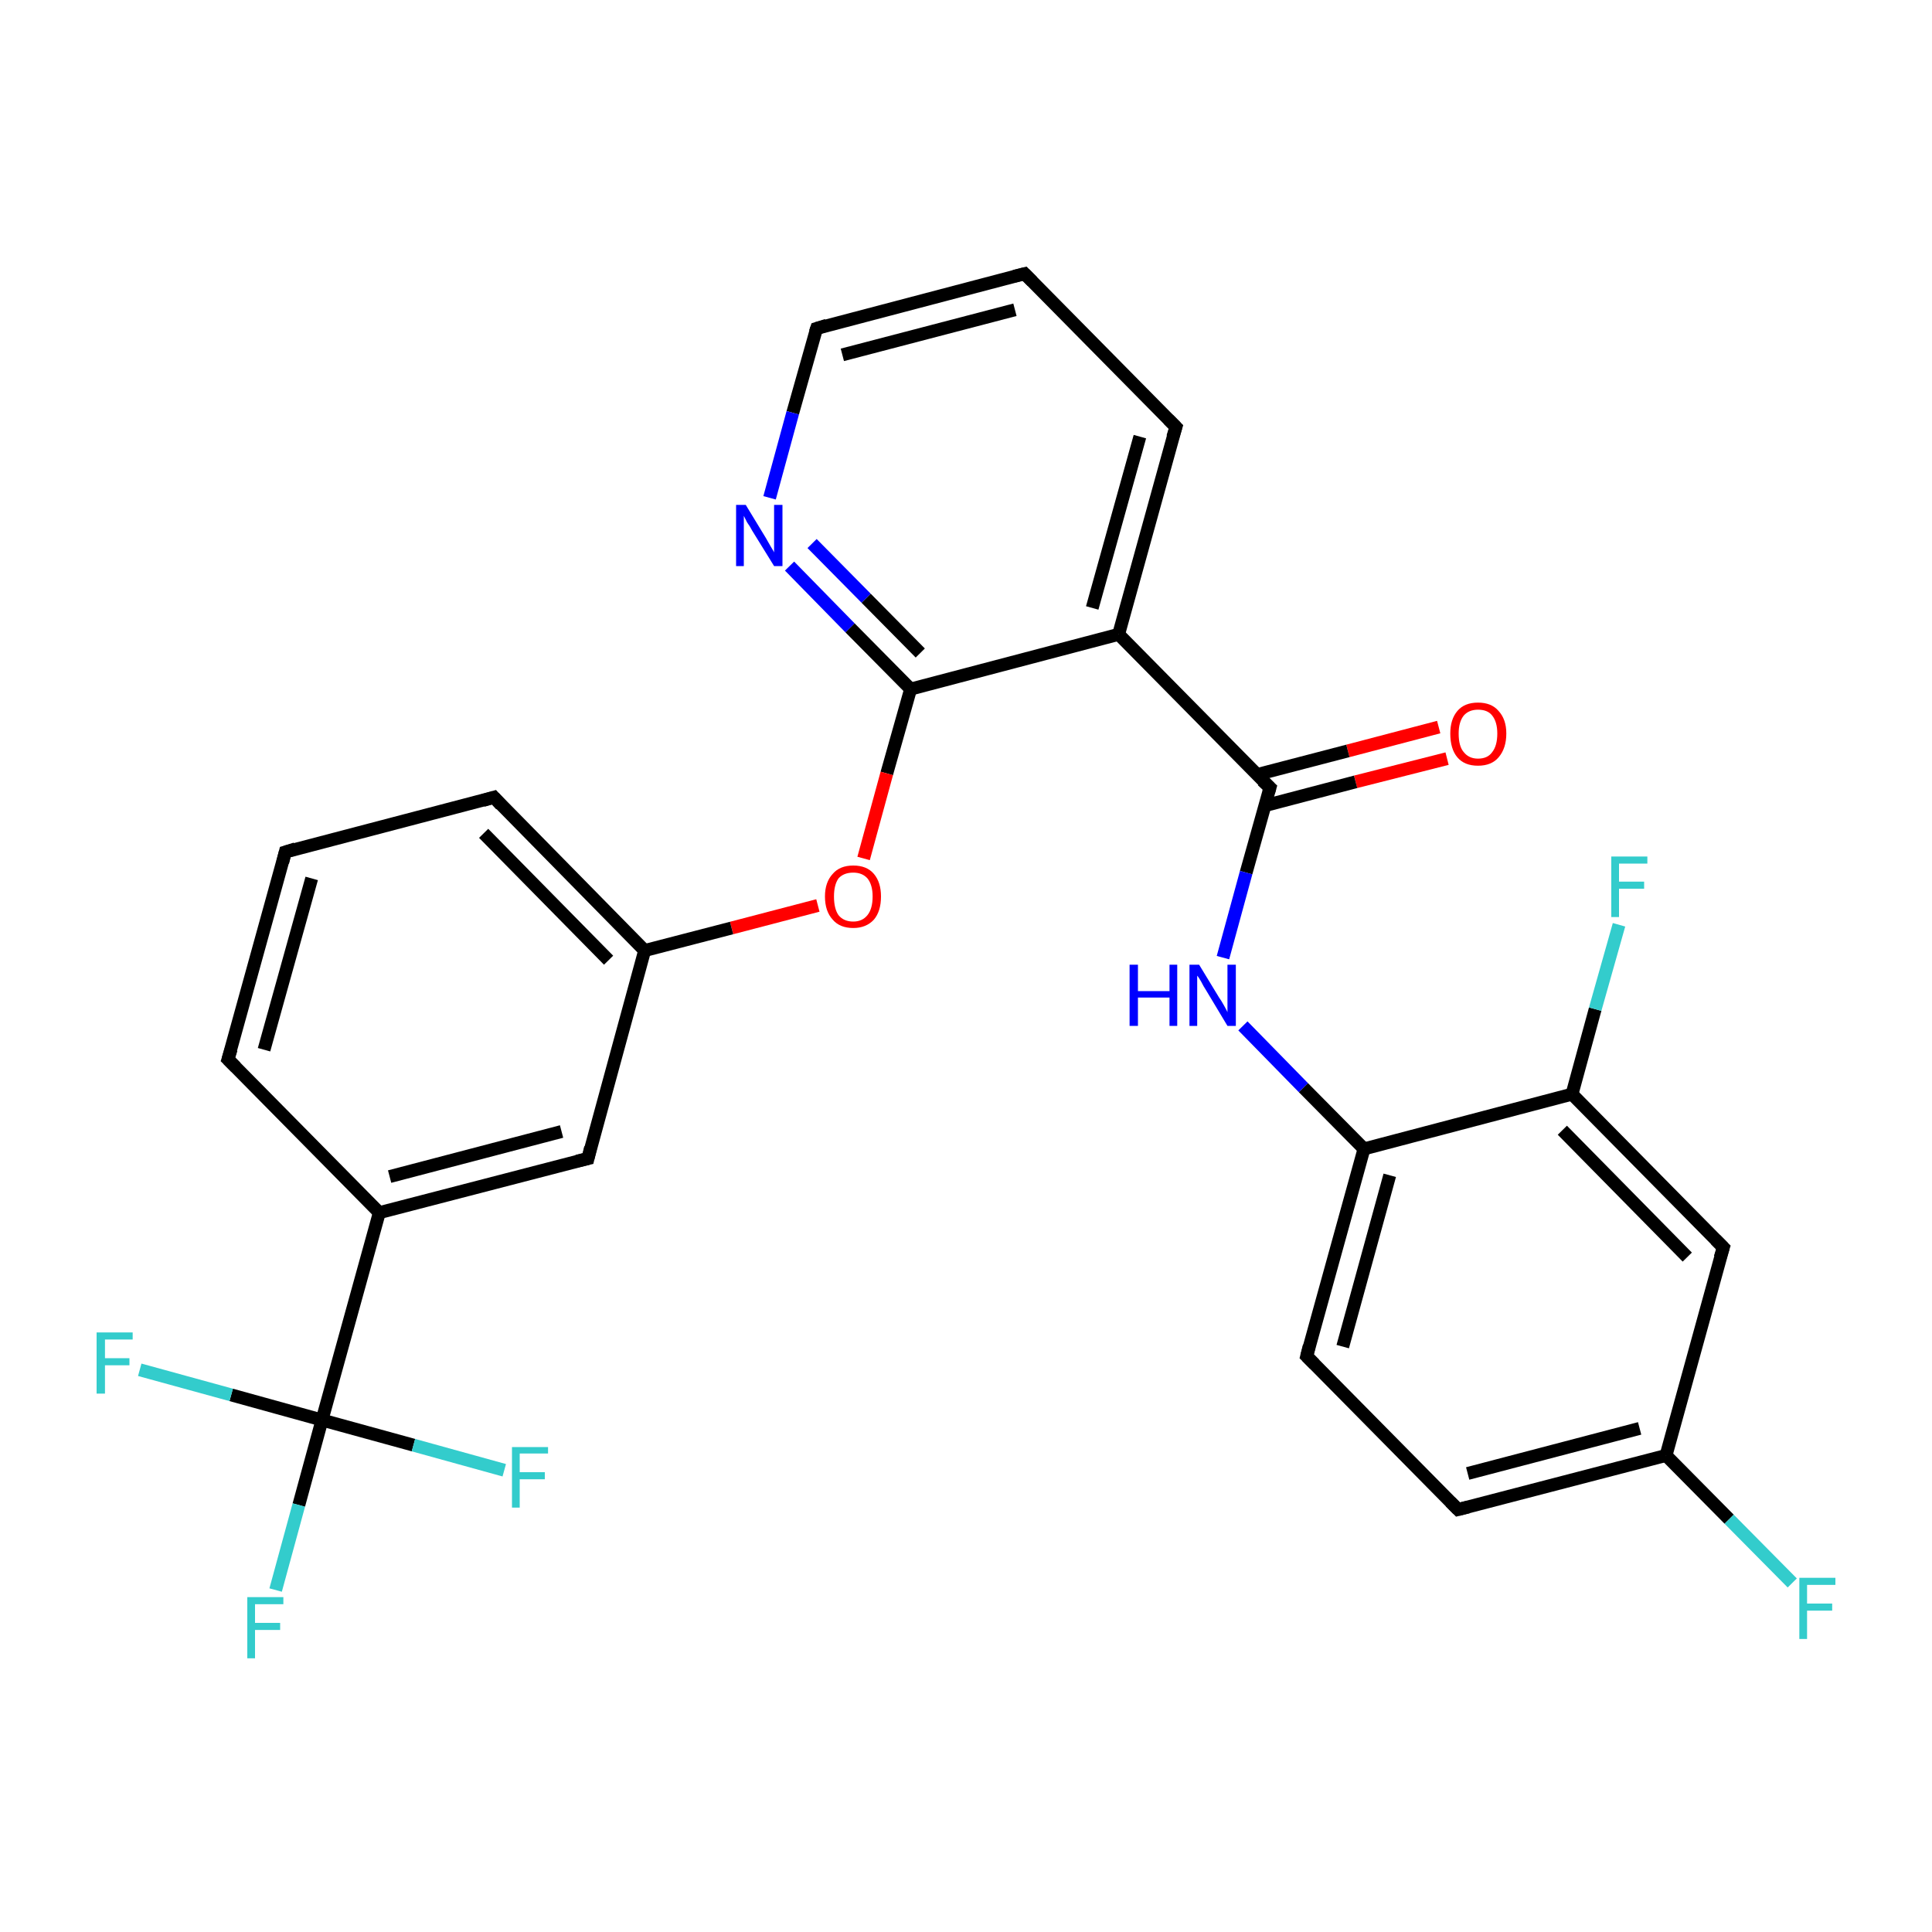 <?xml version='1.0' encoding='iso-8859-1'?>
<svg version='1.1' baseProfile='full'
              xmlns='http://www.w3.org/2000/svg'
                      xmlns:rdkit='http://www.rdkit.org/xml'
                      xmlns:xlink='http://www.w3.org/1999/xlink'
                  xml:space='preserve'
width='300px' height='300px' viewBox='0 0 300 300'>
<!-- END OF HEADER -->
<rect style='opacity:1.0;fill:#FFFFFF;stroke:none' width='300.0' height='300.0' x='0.0' y='0.0'> </rect>
<path class='bond-0 atom-0 atom-1' d='M 224.7,117.8 L 210.5,121.4' style='fill:none;fill-rule:evenodd;stroke:#FF0000;stroke-width:2.0px;stroke-linecap:butt;stroke-linejoin:miter;stroke-opacity:1' />
<path class='bond-0 atom-0 atom-1' d='M 210.5,121.4 L 196.4,125.1' style='fill:none;fill-rule:evenodd;stroke:#000000;stroke-width:2.0px;stroke-linecap:butt;stroke-linejoin:miter;stroke-opacity:1' />
<path class='bond-0 atom-0 atom-1' d='M 223.4,112.9 L 209.3,116.6' style='fill:none;fill-rule:evenodd;stroke:#FF0000;stroke-width:2.0px;stroke-linecap:butt;stroke-linejoin:miter;stroke-opacity:1' />
<path class='bond-0 atom-0 atom-1' d='M 209.3,116.6 L 195.1,120.3' style='fill:none;fill-rule:evenodd;stroke:#000000;stroke-width:2.0px;stroke-linecap:butt;stroke-linejoin:miter;stroke-opacity:1' />
<path class='bond-1 atom-1 atom-2' d='M 197.2,122.3 L 193.5,135.5' style='fill:none;fill-rule:evenodd;stroke:#000000;stroke-width:2.0px;stroke-linecap:butt;stroke-linejoin:miter;stroke-opacity:1' />
<path class='bond-1 atom-1 atom-2' d='M 193.5,135.5 L 189.9,148.7' style='fill:none;fill-rule:evenodd;stroke:#0000FF;stroke-width:2.0px;stroke-linecap:butt;stroke-linejoin:miter;stroke-opacity:1' />
<path class='bond-2 atom-2 atom-3' d='M 193.0,159.3 L 202.4,168.9' style='fill:none;fill-rule:evenodd;stroke:#0000FF;stroke-width:2.0px;stroke-linecap:butt;stroke-linejoin:miter;stroke-opacity:1' />
<path class='bond-2 atom-2 atom-3' d='M 202.4,168.9 L 211.8,178.4' style='fill:none;fill-rule:evenodd;stroke:#000000;stroke-width:2.0px;stroke-linecap:butt;stroke-linejoin:miter;stroke-opacity:1' />
<path class='bond-3 atom-3 atom-4' d='M 211.8,178.4 L 202.9,210.6' style='fill:none;fill-rule:evenodd;stroke:#000000;stroke-width:2.0px;stroke-linecap:butt;stroke-linejoin:miter;stroke-opacity:1' />
<path class='bond-3 atom-3 atom-4' d='M 215.8,182.5 L 208.5,209.1' style='fill:none;fill-rule:evenodd;stroke:#000000;stroke-width:2.0px;stroke-linecap:butt;stroke-linejoin:miter;stroke-opacity:1' />
<path class='bond-4 atom-4 atom-5' d='M 202.9,210.6 L 226.4,234.4' style='fill:none;fill-rule:evenodd;stroke:#000000;stroke-width:2.0px;stroke-linecap:butt;stroke-linejoin:miter;stroke-opacity:1' />
<path class='bond-5 atom-5 atom-6' d='M 226.4,234.4 L 258.7,226.0' style='fill:none;fill-rule:evenodd;stroke:#000000;stroke-width:2.0px;stroke-linecap:butt;stroke-linejoin:miter;stroke-opacity:1' />
<path class='bond-5 atom-5 atom-6' d='M 227.9,228.8 L 254.6,221.8' style='fill:none;fill-rule:evenodd;stroke:#000000;stroke-width:2.0px;stroke-linecap:butt;stroke-linejoin:miter;stroke-opacity:1' />
<path class='bond-6 atom-6 atom-7' d='M 258.7,226.0 L 268.5,235.9' style='fill:none;fill-rule:evenodd;stroke:#000000;stroke-width:2.0px;stroke-linecap:butt;stroke-linejoin:miter;stroke-opacity:1' />
<path class='bond-6 atom-6 atom-7' d='M 268.5,235.9 L 278.3,245.8' style='fill:none;fill-rule:evenodd;stroke:#33CCCC;stroke-width:2.0px;stroke-linecap:butt;stroke-linejoin:miter;stroke-opacity:1' />
<path class='bond-7 atom-6 atom-8' d='M 258.7,226.0 L 267.6,193.7' style='fill:none;fill-rule:evenodd;stroke:#000000;stroke-width:2.0px;stroke-linecap:butt;stroke-linejoin:miter;stroke-opacity:1' />
<path class='bond-8 atom-8 atom-9' d='M 267.6,193.7 L 244.1,169.9' style='fill:none;fill-rule:evenodd;stroke:#000000;stroke-width:2.0px;stroke-linecap:butt;stroke-linejoin:miter;stroke-opacity:1' />
<path class='bond-8 atom-8 atom-9' d='M 262.0,195.2 L 242.6,175.5' style='fill:none;fill-rule:evenodd;stroke:#000000;stroke-width:2.0px;stroke-linecap:butt;stroke-linejoin:miter;stroke-opacity:1' />
<path class='bond-9 atom-9 atom-10' d='M 244.1,169.9 L 247.7,156.7' style='fill:none;fill-rule:evenodd;stroke:#000000;stroke-width:2.0px;stroke-linecap:butt;stroke-linejoin:miter;stroke-opacity:1' />
<path class='bond-9 atom-9 atom-10' d='M 247.7,156.7 L 251.4,143.6' style='fill:none;fill-rule:evenodd;stroke:#33CCCC;stroke-width:2.0px;stroke-linecap:butt;stroke-linejoin:miter;stroke-opacity:1' />
<path class='bond-10 atom-1 atom-11' d='M 197.2,122.3 L 173.7,98.5' style='fill:none;fill-rule:evenodd;stroke:#000000;stroke-width:2.0px;stroke-linecap:butt;stroke-linejoin:miter;stroke-opacity:1' />
<path class='bond-11 atom-11 atom-12' d='M 173.7,98.5 L 182.6,66.3' style='fill:none;fill-rule:evenodd;stroke:#000000;stroke-width:2.0px;stroke-linecap:butt;stroke-linejoin:miter;stroke-opacity:1' />
<path class='bond-11 atom-11 atom-12' d='M 169.6,94.4 L 177.0,67.8' style='fill:none;fill-rule:evenodd;stroke:#000000;stroke-width:2.0px;stroke-linecap:butt;stroke-linejoin:miter;stroke-opacity:1' />
<path class='bond-12 atom-12 atom-13' d='M 182.6,66.3 L 159.1,42.5' style='fill:none;fill-rule:evenodd;stroke:#000000;stroke-width:2.0px;stroke-linecap:butt;stroke-linejoin:miter;stroke-opacity:1' />
<path class='bond-13 atom-13 atom-14' d='M 159.1,42.5 L 126.8,51.0' style='fill:none;fill-rule:evenodd;stroke:#000000;stroke-width:2.0px;stroke-linecap:butt;stroke-linejoin:miter;stroke-opacity:1' />
<path class='bond-13 atom-13 atom-14' d='M 157.6,48.1 L 130.8,55.1' style='fill:none;fill-rule:evenodd;stroke:#000000;stroke-width:2.0px;stroke-linecap:butt;stroke-linejoin:miter;stroke-opacity:1' />
<path class='bond-14 atom-14 atom-15' d='M 126.8,51.0 L 123.1,64.1' style='fill:none;fill-rule:evenodd;stroke:#000000;stroke-width:2.0px;stroke-linecap:butt;stroke-linejoin:miter;stroke-opacity:1' />
<path class='bond-14 atom-14 atom-15' d='M 123.1,64.1 L 119.5,77.3' style='fill:none;fill-rule:evenodd;stroke:#0000FF;stroke-width:2.0px;stroke-linecap:butt;stroke-linejoin:miter;stroke-opacity:1' />
<path class='bond-15 atom-15 atom-16' d='M 122.6,87.9 L 132.0,97.5' style='fill:none;fill-rule:evenodd;stroke:#0000FF;stroke-width:2.0px;stroke-linecap:butt;stroke-linejoin:miter;stroke-opacity:1' />
<path class='bond-15 atom-15 atom-16' d='M 132.0,97.5 L 141.4,107.0' style='fill:none;fill-rule:evenodd;stroke:#000000;stroke-width:2.0px;stroke-linecap:butt;stroke-linejoin:miter;stroke-opacity:1' />
<path class='bond-15 atom-15 atom-16' d='M 126.1,84.4 L 134.5,92.9' style='fill:none;fill-rule:evenodd;stroke:#0000FF;stroke-width:2.0px;stroke-linecap:butt;stroke-linejoin:miter;stroke-opacity:1' />
<path class='bond-15 atom-15 atom-16' d='M 134.5,92.9 L 142.9,101.4' style='fill:none;fill-rule:evenodd;stroke:#000000;stroke-width:2.0px;stroke-linecap:butt;stroke-linejoin:miter;stroke-opacity:1' />
<path class='bond-16 atom-16 atom-17' d='M 141.4,107.0 L 137.7,120.1' style='fill:none;fill-rule:evenodd;stroke:#000000;stroke-width:2.0px;stroke-linecap:butt;stroke-linejoin:miter;stroke-opacity:1' />
<path class='bond-16 atom-16 atom-17' d='M 137.7,120.1 L 134.1,133.3' style='fill:none;fill-rule:evenodd;stroke:#FF0000;stroke-width:2.0px;stroke-linecap:butt;stroke-linejoin:miter;stroke-opacity:1' />
<path class='bond-17 atom-17 atom-18' d='M 127.0,140.6 L 113.6,144.1' style='fill:none;fill-rule:evenodd;stroke:#FF0000;stroke-width:2.0px;stroke-linecap:butt;stroke-linejoin:miter;stroke-opacity:1' />
<path class='bond-17 atom-17 atom-18' d='M 113.6,144.1 L 100.1,147.6' style='fill:none;fill-rule:evenodd;stroke:#000000;stroke-width:2.0px;stroke-linecap:butt;stroke-linejoin:miter;stroke-opacity:1' />
<path class='bond-18 atom-18 atom-19' d='M 100.1,147.6 L 76.7,123.8' style='fill:none;fill-rule:evenodd;stroke:#000000;stroke-width:2.0px;stroke-linecap:butt;stroke-linejoin:miter;stroke-opacity:1' />
<path class='bond-18 atom-18 atom-19' d='M 94.5,149.1 L 75.1,129.4' style='fill:none;fill-rule:evenodd;stroke:#000000;stroke-width:2.0px;stroke-linecap:butt;stroke-linejoin:miter;stroke-opacity:1' />
<path class='bond-19 atom-19 atom-20' d='M 76.7,123.8 L 44.3,132.3' style='fill:none;fill-rule:evenodd;stroke:#000000;stroke-width:2.0px;stroke-linecap:butt;stroke-linejoin:miter;stroke-opacity:1' />
<path class='bond-20 atom-20 atom-21' d='M 44.3,132.3 L 35.4,164.5' style='fill:none;fill-rule:evenodd;stroke:#000000;stroke-width:2.0px;stroke-linecap:butt;stroke-linejoin:miter;stroke-opacity:1' />
<path class='bond-20 atom-20 atom-21' d='M 48.4,136.4 L 41.0,163.0' style='fill:none;fill-rule:evenodd;stroke:#000000;stroke-width:2.0px;stroke-linecap:butt;stroke-linejoin:miter;stroke-opacity:1' />
<path class='bond-21 atom-21 atom-22' d='M 35.4,164.5 L 58.9,188.3' style='fill:none;fill-rule:evenodd;stroke:#000000;stroke-width:2.0px;stroke-linecap:butt;stroke-linejoin:miter;stroke-opacity:1' />
<path class='bond-22 atom-22 atom-23' d='M 58.9,188.3 L 50.0,220.5' style='fill:none;fill-rule:evenodd;stroke:#000000;stroke-width:2.0px;stroke-linecap:butt;stroke-linejoin:miter;stroke-opacity:1' />
<path class='bond-23 atom-23 atom-24' d='M 50.0,220.5 L 46.4,233.7' style='fill:none;fill-rule:evenodd;stroke:#000000;stroke-width:2.0px;stroke-linecap:butt;stroke-linejoin:miter;stroke-opacity:1' />
<path class='bond-23 atom-23 atom-24' d='M 46.4,233.7 L 42.8,246.9' style='fill:none;fill-rule:evenodd;stroke:#33CCCC;stroke-width:2.0px;stroke-linecap:butt;stroke-linejoin:miter;stroke-opacity:1' />
<path class='bond-24 atom-23 atom-25' d='M 50.0,220.5 L 35.9,216.6' style='fill:none;fill-rule:evenodd;stroke:#000000;stroke-width:2.0px;stroke-linecap:butt;stroke-linejoin:miter;stroke-opacity:1' />
<path class='bond-24 atom-23 atom-25' d='M 35.9,216.6 L 21.7,212.7' style='fill:none;fill-rule:evenodd;stroke:#33CCCC;stroke-width:2.0px;stroke-linecap:butt;stroke-linejoin:miter;stroke-opacity:1' />
<path class='bond-25 atom-23 atom-26' d='M 50.0,220.5 L 64.2,224.4' style='fill:none;fill-rule:evenodd;stroke:#000000;stroke-width:2.0px;stroke-linecap:butt;stroke-linejoin:miter;stroke-opacity:1' />
<path class='bond-25 atom-23 atom-26' d='M 64.2,224.4 L 78.3,228.3' style='fill:none;fill-rule:evenodd;stroke:#33CCCC;stroke-width:2.0px;stroke-linecap:butt;stroke-linejoin:miter;stroke-opacity:1' />
<path class='bond-26 atom-22 atom-27' d='M 58.9,188.3 L 91.3,179.9' style='fill:none;fill-rule:evenodd;stroke:#000000;stroke-width:2.0px;stroke-linecap:butt;stroke-linejoin:miter;stroke-opacity:1' />
<path class='bond-26 atom-22 atom-27' d='M 60.5,182.7 L 87.2,175.7' style='fill:none;fill-rule:evenodd;stroke:#000000;stroke-width:2.0px;stroke-linecap:butt;stroke-linejoin:miter;stroke-opacity:1' />
<path class='bond-27 atom-9 atom-3' d='M 244.1,169.9 L 211.8,178.4' style='fill:none;fill-rule:evenodd;stroke:#000000;stroke-width:2.0px;stroke-linecap:butt;stroke-linejoin:miter;stroke-opacity:1' />
<path class='bond-28 atom-16 atom-11' d='M 141.4,107.0 L 173.7,98.5' style='fill:none;fill-rule:evenodd;stroke:#000000;stroke-width:2.0px;stroke-linecap:butt;stroke-linejoin:miter;stroke-opacity:1' />
<path class='bond-29 atom-27 atom-18' d='M 91.3,179.9 L 100.1,147.6' style='fill:none;fill-rule:evenodd;stroke:#000000;stroke-width:2.0px;stroke-linecap:butt;stroke-linejoin:miter;stroke-opacity:1' />
<path d='M 197.0,123.0 L 197.2,122.3 L 196.0,121.2' style='fill:none;stroke:#000000;stroke-width:2.0px;stroke-linecap:butt;stroke-linejoin:miter;stroke-miterlimit:10;stroke-opacity:1;' />
<path d='M 203.3,209.0 L 202.9,210.6 L 204.1,211.8' style='fill:none;stroke:#000000;stroke-width:2.0px;stroke-linecap:butt;stroke-linejoin:miter;stroke-miterlimit:10;stroke-opacity:1;' />
<path d='M 225.2,233.2 L 226.4,234.4 L 228.0,234.0' style='fill:none;stroke:#000000;stroke-width:2.0px;stroke-linecap:butt;stroke-linejoin:miter;stroke-miterlimit:10;stroke-opacity:1;' />
<path d='M 267.1,195.3 L 267.6,193.7 L 266.4,192.5' style='fill:none;stroke:#000000;stroke-width:2.0px;stroke-linecap:butt;stroke-linejoin:miter;stroke-miterlimit:10;stroke-opacity:1;' />
<path d='M 182.1,67.9 L 182.6,66.3 L 181.4,65.1' style='fill:none;stroke:#000000;stroke-width:2.0px;stroke-linecap:butt;stroke-linejoin:miter;stroke-miterlimit:10;stroke-opacity:1;' />
<path d='M 160.3,43.7 L 159.1,42.5 L 157.5,42.9' style='fill:none;stroke:#000000;stroke-width:2.0px;stroke-linecap:butt;stroke-linejoin:miter;stroke-miterlimit:10;stroke-opacity:1;' />
<path d='M 128.4,50.5 L 126.8,51.0 L 126.6,51.6' style='fill:none;stroke:#000000;stroke-width:2.0px;stroke-linecap:butt;stroke-linejoin:miter;stroke-miterlimit:10;stroke-opacity:1;' />
<path d='M 77.8,125.0 L 76.7,123.8 L 75.0,124.3' style='fill:none;stroke:#000000;stroke-width:2.0px;stroke-linecap:butt;stroke-linejoin:miter;stroke-miterlimit:10;stroke-opacity:1;' />
<path d='M 45.9,131.8 L 44.3,132.3 L 43.9,133.9' style='fill:none;stroke:#000000;stroke-width:2.0px;stroke-linecap:butt;stroke-linejoin:miter;stroke-miterlimit:10;stroke-opacity:1;' />
<path d='M 35.9,162.9 L 35.4,164.5 L 36.6,165.7' style='fill:none;stroke:#000000;stroke-width:2.0px;stroke-linecap:butt;stroke-linejoin:miter;stroke-miterlimit:10;stroke-opacity:1;' />
<path d='M 89.6,180.3 L 91.3,179.9 L 91.7,178.2' style='fill:none;stroke:#000000;stroke-width:2.0px;stroke-linecap:butt;stroke-linejoin:miter;stroke-miterlimit:10;stroke-opacity:1;' />
<path class='atom-0' d='M 225.2 113.9
Q 225.2 111.7, 226.3 110.4
Q 227.4 109.1, 229.5 109.1
Q 231.6 109.1, 232.7 110.4
Q 233.9 111.7, 233.9 113.9
Q 233.9 116.2, 232.7 117.6
Q 231.6 118.9, 229.5 118.9
Q 227.4 118.9, 226.3 117.6
Q 225.2 116.3, 225.2 113.9
M 229.5 117.8
Q 231.0 117.8, 231.7 116.8
Q 232.5 115.8, 232.5 113.9
Q 232.5 112.1, 231.7 111.1
Q 231.0 110.2, 229.5 110.2
Q 228.1 110.2, 227.3 111.1
Q 226.5 112.1, 226.5 113.9
Q 226.5 115.9, 227.3 116.8
Q 228.1 117.8, 229.5 117.8
' fill='#FF0000'/>
<path class='atom-2' d='M 175.4 149.8
L 176.7 149.8
L 176.7 153.9
L 181.6 153.9
L 181.6 149.8
L 182.8 149.8
L 182.8 159.3
L 181.6 159.3
L 181.6 154.9
L 176.7 154.9
L 176.7 159.3
L 175.4 159.3
L 175.4 149.8
' fill='#0000FF'/>
<path class='atom-2' d='M 186.2 149.8
L 189.3 154.9
Q 189.6 155.3, 190.1 156.2
Q 190.6 157.1, 190.6 157.2
L 190.6 149.8
L 191.9 149.8
L 191.9 159.3
L 190.6 159.3
L 187.3 153.8
Q 186.9 153.2, 186.5 152.4
Q 186.1 151.7, 185.9 151.5
L 185.9 159.3
L 184.7 159.3
L 184.7 149.8
L 186.2 149.8
' fill='#0000FF'/>
<path class='atom-7' d='M 279.4 245.0
L 285.0 245.0
L 285.0 246.1
L 280.6 246.1
L 280.6 249.0
L 284.5 249.0
L 284.5 250.1
L 280.6 250.1
L 280.6 254.5
L 279.4 254.5
L 279.4 245.0
' fill='#33CCCC'/>
<path class='atom-10' d='M 250.2 133.0
L 255.8 133.0
L 255.8 134.1
L 251.4 134.1
L 251.4 136.9
L 255.3 136.9
L 255.3 138.0
L 251.4 138.0
L 251.4 142.4
L 250.2 142.4
L 250.2 133.0
' fill='#33CCCC'/>
<path class='atom-15' d='M 115.8 78.4
L 118.9 83.5
Q 119.2 84.0, 119.7 84.9
Q 120.2 85.7, 120.2 85.8
L 120.2 78.4
L 121.5 78.4
L 121.5 87.9
L 120.2 87.9
L 116.8 82.4
Q 116.5 81.8, 116.0 81.1
Q 115.6 80.3, 115.5 80.1
L 115.5 87.9
L 114.3 87.9
L 114.3 78.4
L 115.8 78.4
' fill='#0000FF'/>
<path class='atom-17' d='M 128.1 139.2
Q 128.1 137.0, 129.3 135.7
Q 130.4 134.4, 132.5 134.4
Q 134.6 134.4, 135.7 135.7
Q 136.8 137.0, 136.8 139.2
Q 136.8 141.5, 135.7 142.8
Q 134.5 144.1, 132.5 144.1
Q 130.4 144.1, 129.3 142.8
Q 128.1 141.5, 128.1 139.2
M 132.5 143.1
Q 133.9 143.1, 134.7 142.1
Q 135.5 141.1, 135.5 139.2
Q 135.5 137.4, 134.7 136.4
Q 133.9 135.5, 132.5 135.5
Q 131.0 135.5, 130.2 136.4
Q 129.5 137.4, 129.5 139.2
Q 129.5 141.1, 130.2 142.1
Q 131.0 143.1, 132.5 143.1
' fill='#FF0000'/>
<path class='atom-24' d='M 38.4 248.0
L 44.0 248.0
L 44.0 249.1
L 39.6 249.1
L 39.6 252.0
L 43.5 252.0
L 43.5 253.1
L 39.6 253.1
L 39.6 257.5
L 38.4 257.5
L 38.4 248.0
' fill='#33CCCC'/>
<path class='atom-25' d='M 15.0 206.9
L 20.6 206.9
L 20.6 208.0
L 16.3 208.0
L 16.3 210.9
L 20.1 210.9
L 20.1 212.0
L 16.3 212.0
L 16.3 216.4
L 15.0 216.4
L 15.0 206.9
' fill='#33CCCC'/>
<path class='atom-26' d='M 79.5 224.7
L 85.1 224.7
L 85.1 225.7
L 80.7 225.7
L 80.7 228.6
L 84.6 228.6
L 84.6 229.7
L 80.7 229.7
L 80.7 234.1
L 79.5 234.1
L 79.5 224.7
' fill='#33CCCC'/>
</svg>
